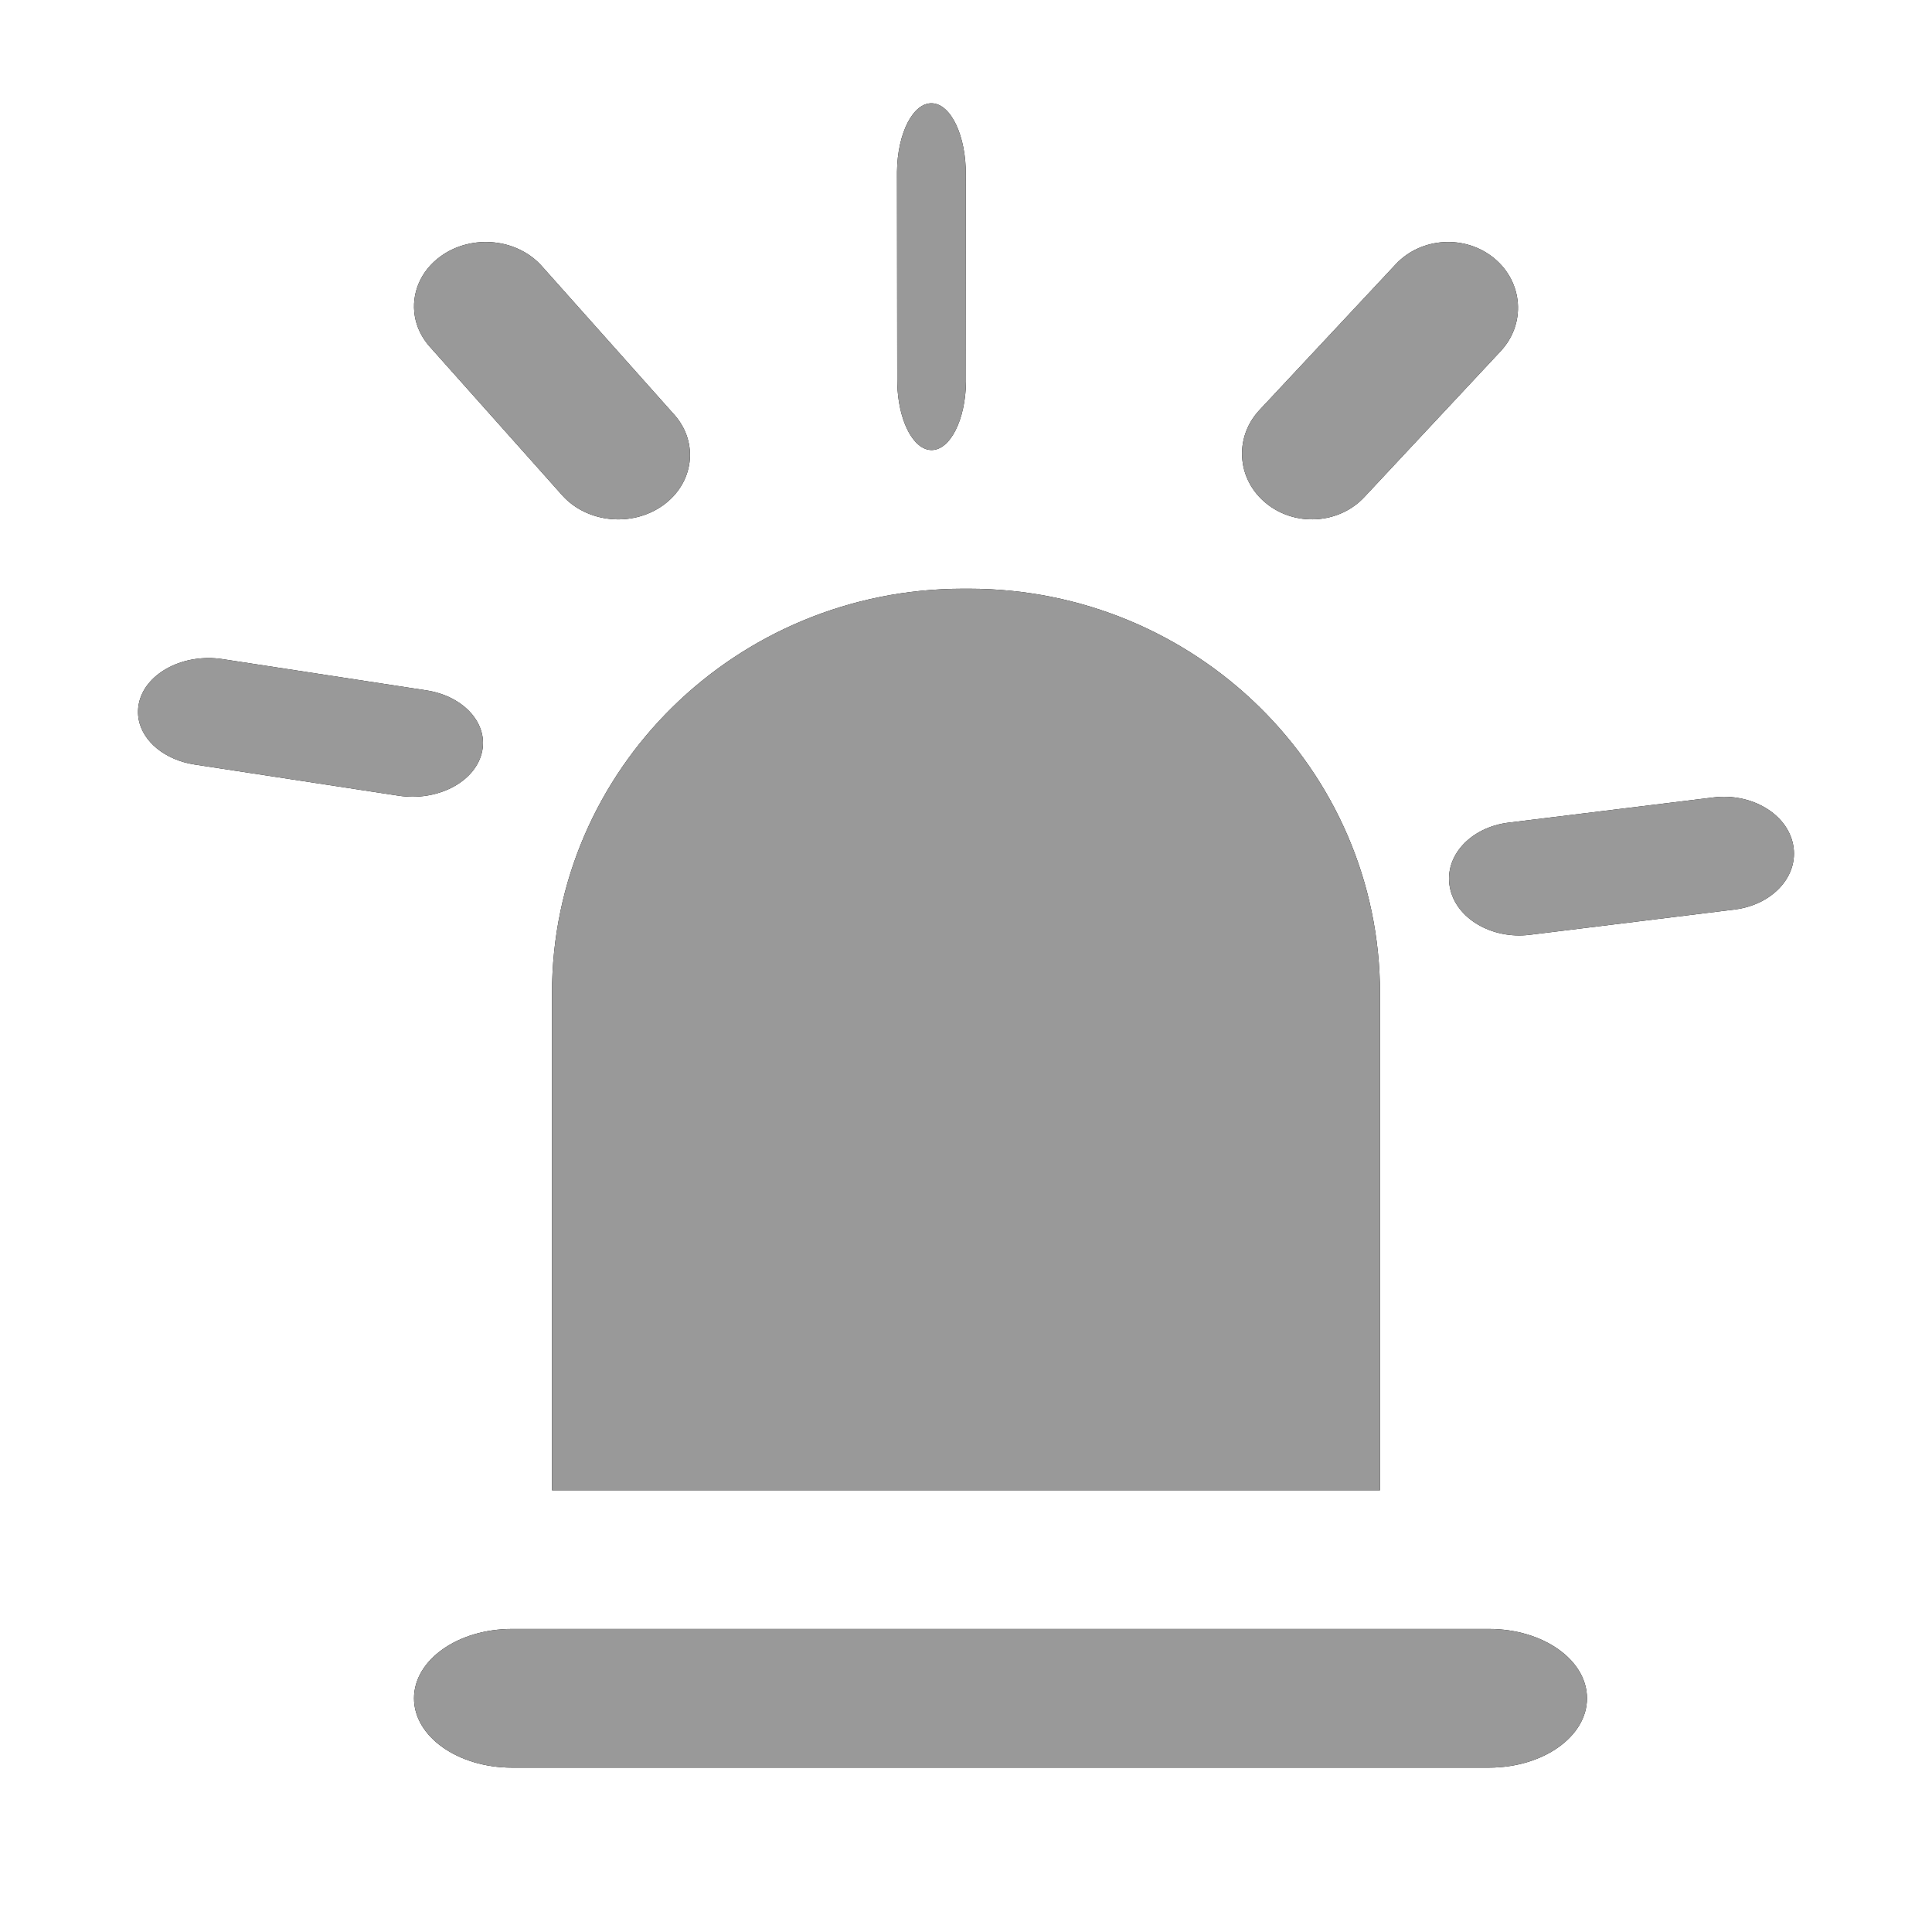 <?xml version="1.0" encoding="UTF-8" standalone="no"?>
<svg width="28px" height="28px" viewBox="0 0 28 28" version="1.1" xmlns="http://www.w3.org/2000/svg" xmlns:xlink="http://www.w3.org/1999/xlink">
    <!-- Generator: Sketch 48.2 (47327) - http://www.bohemiancoding.com/sketch -->
    <title>baojing</title>
    <desc>Created with Sketch.</desc>
    <defs>
        <path d="M11.958,9.035 C8.667,9.035 6,11.66 6,14.897 L6,22.101 L18,22.101 L18,14.897 C18,11.66 15.333,9.035 12.043,9.035 L11.958,9.035 Z M4.98,11.424 C5.091,11.003 4.732,10.593 4.179,10.508 L1.223,10.055 C0.67,9.971 0.131,10.245 0.02,10.666 C-0.003,10.755 -0.006,10.847 0.011,10.936 C0.074,11.251 0.388,11.516 0.82,11.583 L3.777,12.035 C4.331,12.119 4.869,11.846 4.98,11.424 Z M4.228,5.527 L6.147,7.68 C6.506,8.082 7.16,8.148 7.61,7.826 C8.058,7.503 8.131,6.916 7.772,6.513 L5.853,4.36 C5.495,3.958 4.84,3.893 4.391,4.214 C4.089,4.43 3.958,4.766 4.012,5.085 C4.039,5.247 4.114,5.399 4.228,5.527 L4.228,5.527 Z M11.49,7.025 C11.765,7.038 11.994,6.594 12,6.034 L11.997,3.039 C12.003,2.479 11.785,2.013 11.51,2 C11.235,1.987 11.006,2.431 11,2.991 L11.003,5.986 C11.003,6.047 11.005,6.107 11.009,6.164 C11.045,6.642 11.245,7.013 11.49,7.025 Z M16.344,7.792 C16.763,8.14 17.404,8.102 17.773,7.707 L19.748,5.593 C20.117,5.198 20.076,4.596 19.657,4.248 C19.237,3.9 18.597,3.938 18.228,4.333 L16.252,6.447 C16.047,6.667 15.968,6.952 16.012,7.221 C16.046,7.435 16.158,7.638 16.344,7.792 L16.344,7.792 Z M23.988,12.749 C23.904,12.3 23.385,11.991 22.831,12.06 L19.864,12.425 C19.309,12.493 18.927,12.912 19.012,13.361 C19.096,13.81 19.615,14.119 20.17,14.051 L23.136,13.685 C23.691,13.617 24.073,13.198 23.988,12.749 L23.988,12.749 Z M21,25.116 C21,25.671 20.364,26.121 19.579,26.121 L5.421,26.121 C4.636,26.121 4,25.671 4,25.116 C4,24.56 4.636,24.111 5.421,24.111 L19.579,24.111 C20.364,24.111 21,24.56 21,25.116 L21,25.116 Z" id="path-1"></path>
        <filter x="-12.5%" y="-12.4%" width="125.0%" height="124.9%" filterUnits="objectBoundingBox" id="filter-2">
            <feOffset dx="0" dy="0" in="SourceAlpha" result="shadowOffsetOuter1"></feOffset>
            <feGaussianBlur stdDeviation="1" in="shadowOffsetOuter1" result="shadowBlurOuter1"></feGaussianBlur>
            <feColorMatrix values="0 0 0 0 0.726   0 0 0 0 0.726   0 0 0 0 0.726  0 0 0 0.417 0" type="matrix" in="shadowBlurOuter1"></feColorMatrix>
        </filter>
    </defs>
    <g id="实时概况" stroke="none" stroke-width="1" fill="none" fill-rule="evenodd" transform="translate(-544, -553)">
        <g id="弹窗" transform="translate(440, 253)" fill-rule="nonzero">
            <g id="Group-14" transform="translate(106, 299.497)">
                <g id="Group-19" transform="translate(0, 0)">
                    <g id="baojing">
                        <use fill="black" fill-opacity="1" filter="url(#filter-2)" xlink:href="#path-1"></use>
                        <use fill="#999999" fill-rule="evenodd" xlink:href="#path-1"></use>
                    </g>
                </g>
            </g>
        </g>
    </g>
</svg>